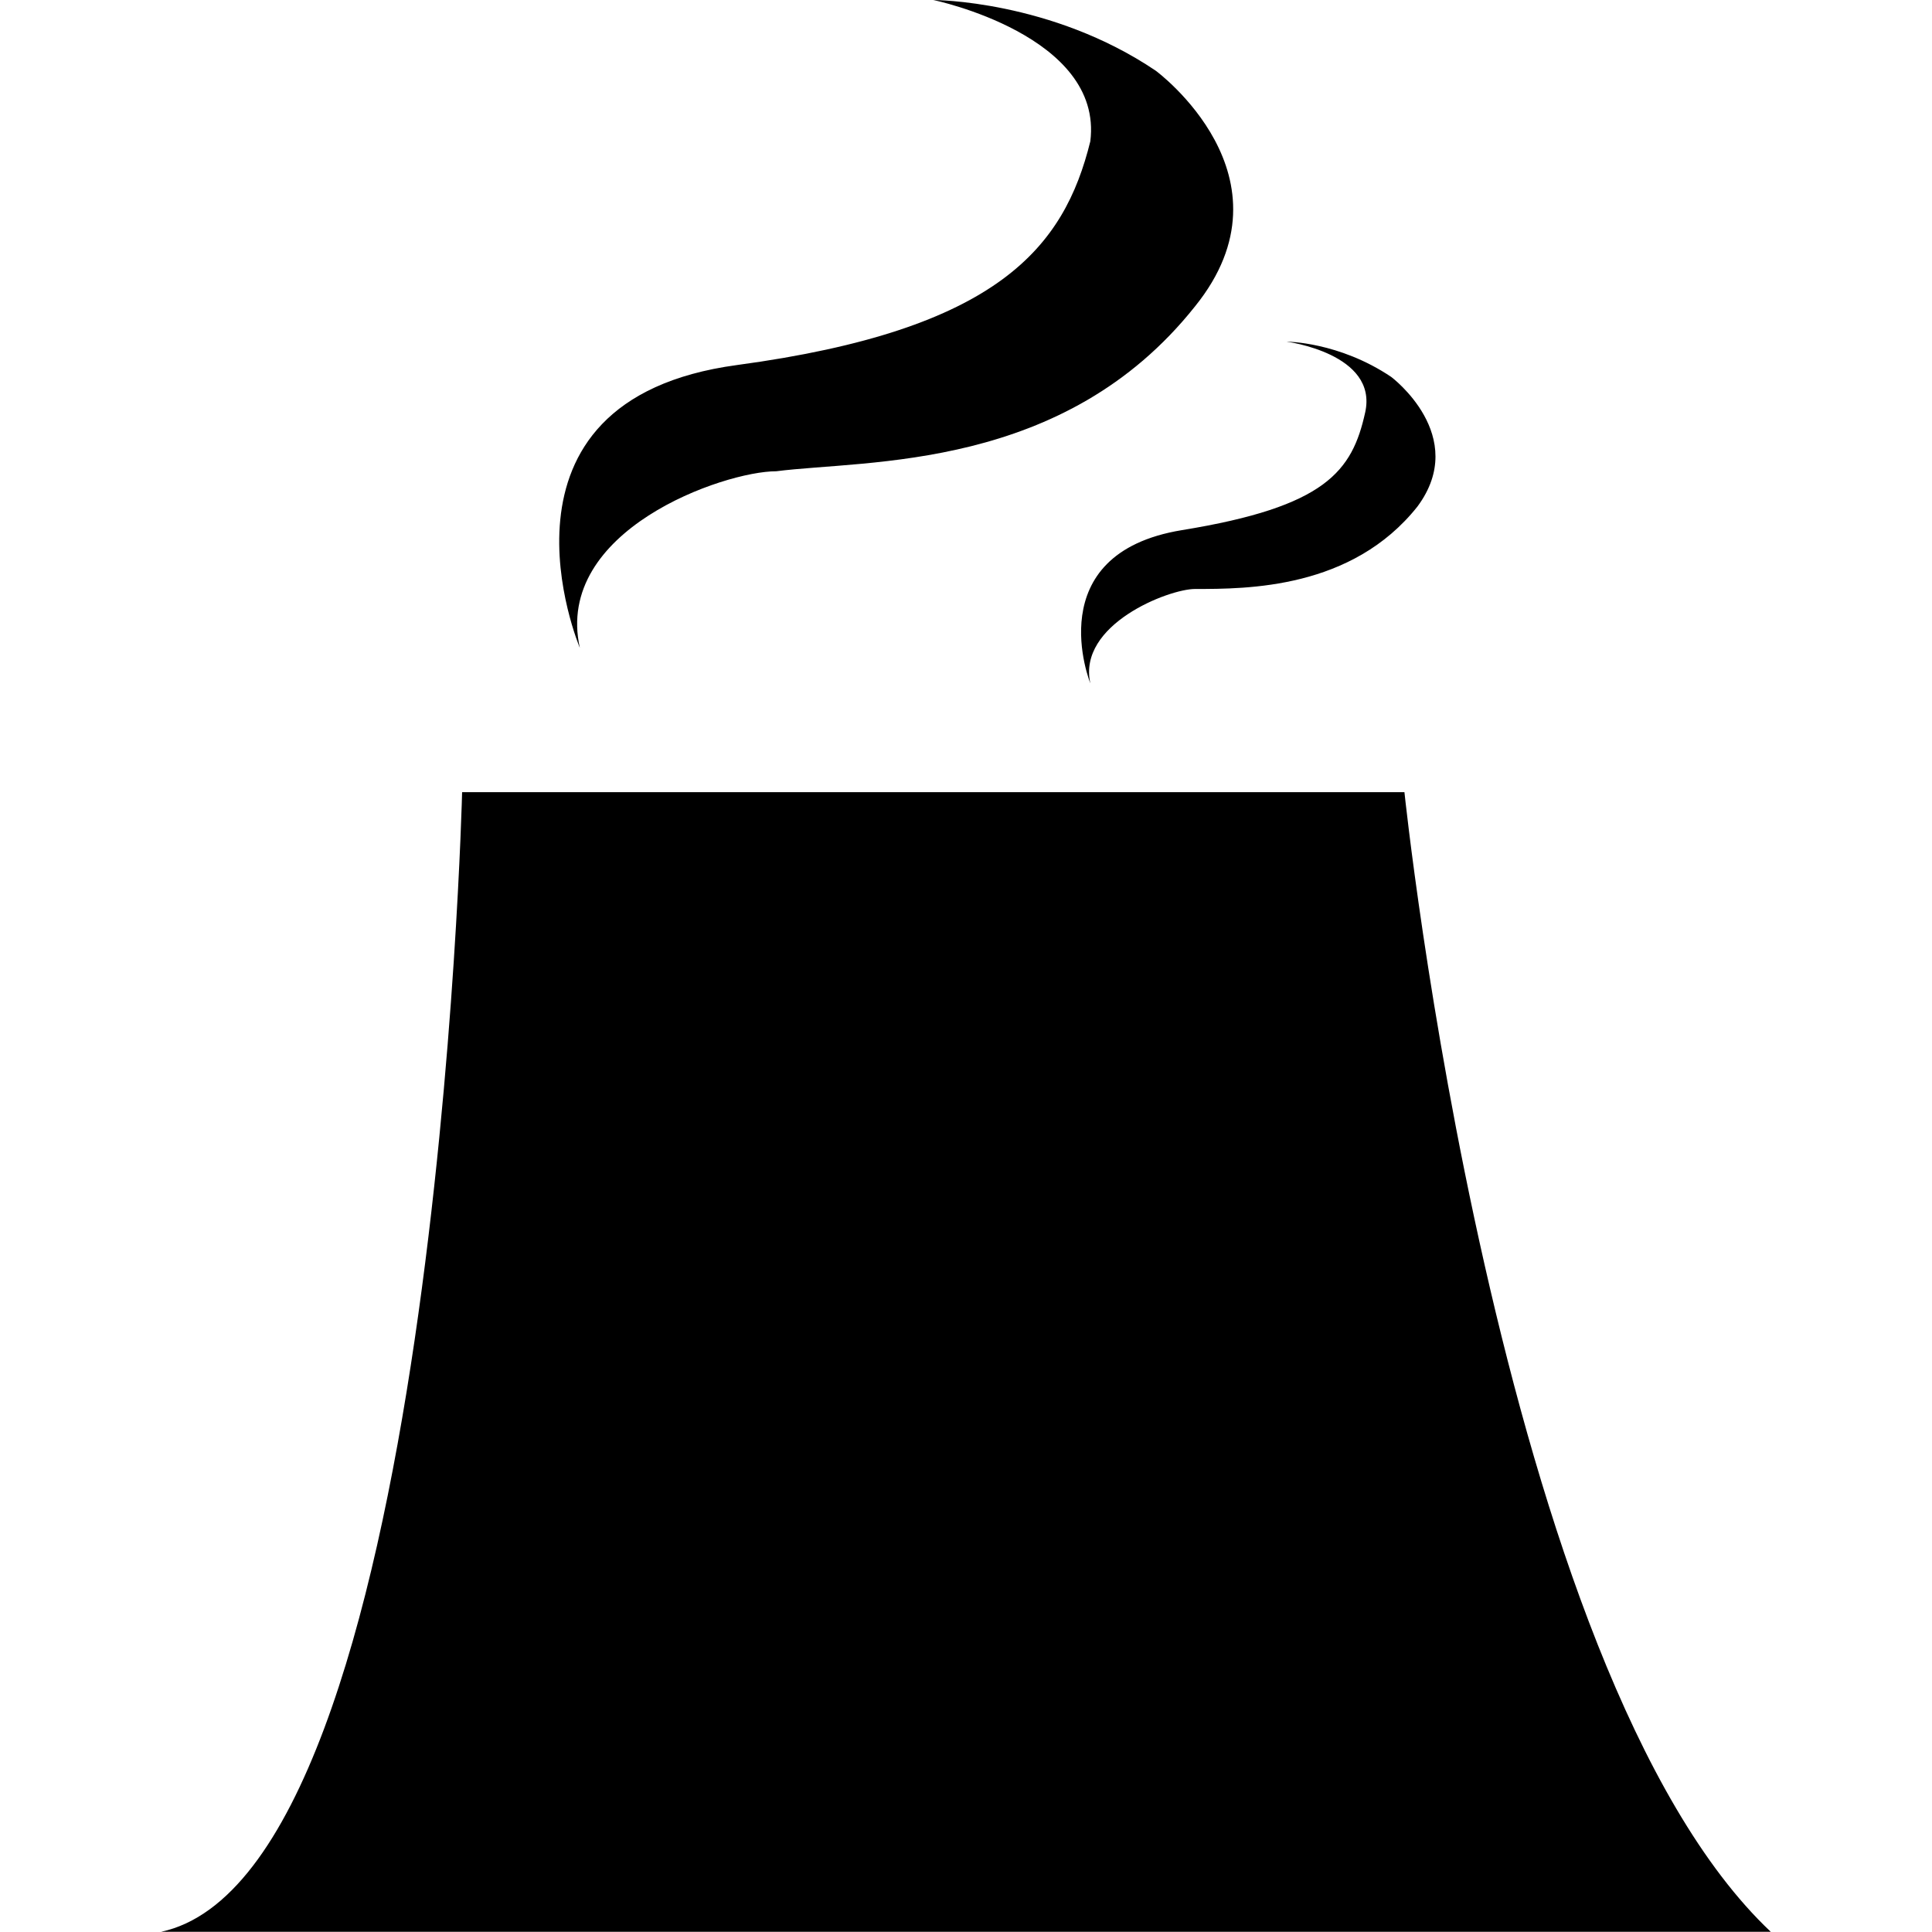 <svg viewBox="0 0 1024 1024" xmlns="http://www.w3.org/2000/svg"><path d="M744.377 419.859h-499.45s-13.9 572.844-159.585 604.041h853.216c-145.585-137.287-194.18-604.041-194.18-604.041zM411.41 249.776c48.595-6.2 152.585 0 221.978-87.392C688.883 93.691 612.59 37.496 612.59 37.496 557.096 0 494.702 0 494.702 0s90.19 18.698 83.192 74.893c-13.9 56.194-48.596 99.89-187.282 118.588-138.687 18.698-83.292 149.885-83.292 149.885-13.799-62.293 76.393-93.59 104.09-93.59z m312.17-31.197c-6.9 31.197-20.799 49.995-97.091 62.394-76.293 12.498-48.595 81.192-48.595 81.192-6.9-31.197 41.596-49.995 55.494-49.995 27.797 0 83.192 0 117.889-43.696 27.797-37.497-13.899-68.694-13.899-68.694-27.797-18.698-55.495-18.698-55.495-18.698s48.596 6.3 41.696 37.497z"></path></svg>